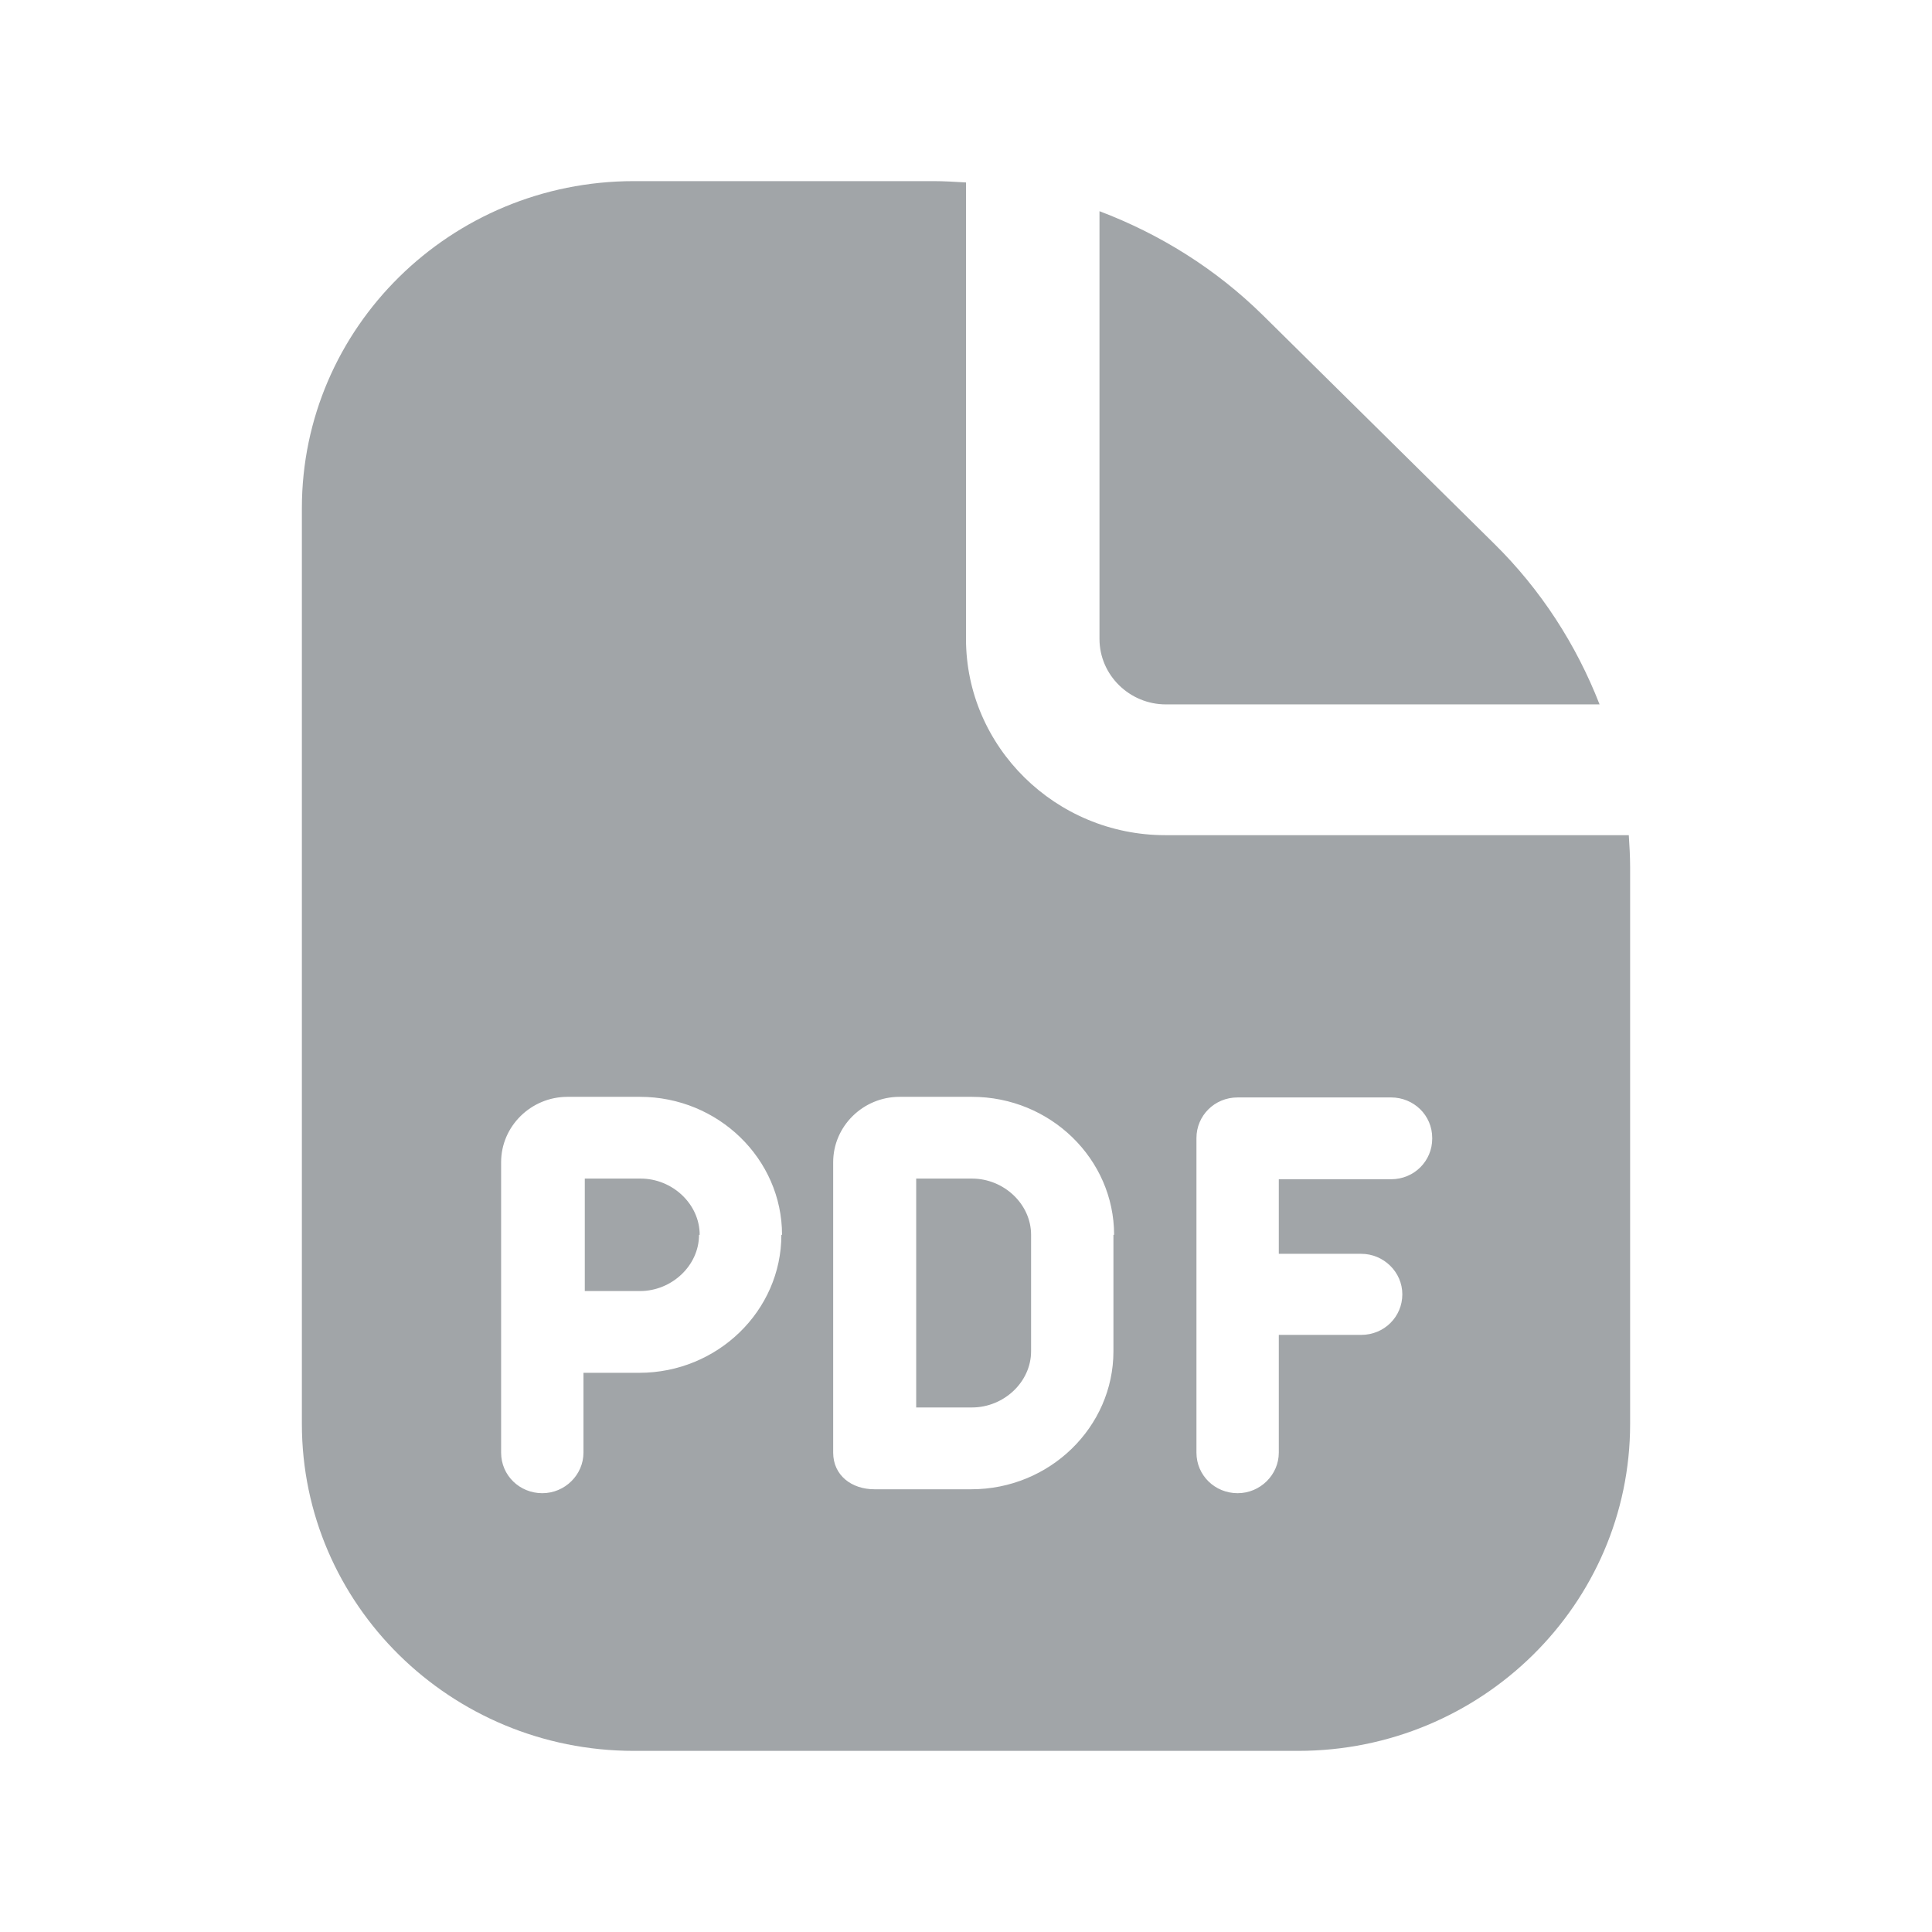 <svg width="32" height="32" viewBox="0 0 32 32" fill="none" xmlns="http://www.w3.org/2000/svg">
<path d="M11.578 20.453C11.578 20.962 11.127 21.384 10.599 21.384H9.686V19.521H10.61C11.138 19.521 11.589 19.943 11.589 20.453H11.578ZM19.3 11.667H26.494C26.109 10.681 25.526 9.771 24.745 9.002L20.917 5.221C20.136 4.452 19.212 3.877 18.211 3.498V10.583C18.211 11.179 18.706 11.667 19.311 11.667H19.3ZM16.099 19.521H15.175V23.312H16.099C16.627 23.312 17.078 22.89 17.078 22.381V20.453C17.078 19.943 16.627 19.521 16.099 19.521ZM27 14.364V23.583C27 26.573 24.536 29 21.5 29H10.5C7.464 29 5 26.573 5 23.583V8.417C5 5.427 7.464 3 10.5 3H15.461C15.637 3 15.813 3.011 16 3.022V10.583C16 12.371 17.485 13.833 19.3 13.833H26.978C26.989 14.007 27 14.18 27 14.364ZM12.953 20.453C12.953 19.196 11.897 18.167 10.599 18.167H9.4C8.795 18.167 8.3 18.654 8.3 19.25V24.06C8.3 24.439 8.608 24.732 8.982 24.732C9.356 24.732 9.664 24.428 9.664 24.06V22.738H10.588C11.886 22.738 12.942 21.709 12.942 20.453H12.953ZM18.453 20.453C18.453 19.196 17.397 18.167 16.099 18.167H14.9C14.295 18.167 13.8 18.654 13.8 19.25V24.06C13.8 24.439 14.108 24.667 14.482 24.667C14.856 24.667 16.088 24.667 16.088 24.667C17.386 24.667 18.442 23.637 18.442 22.381V20.453H18.453ZM23.722 18.849C23.722 18.47 23.414 18.177 23.04 18.177H20.499C20.114 18.177 19.817 18.481 19.817 18.849V24.06C19.817 24.439 20.125 24.732 20.499 24.732C20.873 24.732 21.181 24.428 21.181 24.06V22.11H22.545C22.93 22.11 23.227 21.807 23.227 21.438C23.227 21.07 22.919 20.767 22.545 20.767H21.181V19.532H23.04C23.425 19.532 23.722 19.228 23.722 18.86V18.849Z" fill="#A1A5A8"/>
</svg>
